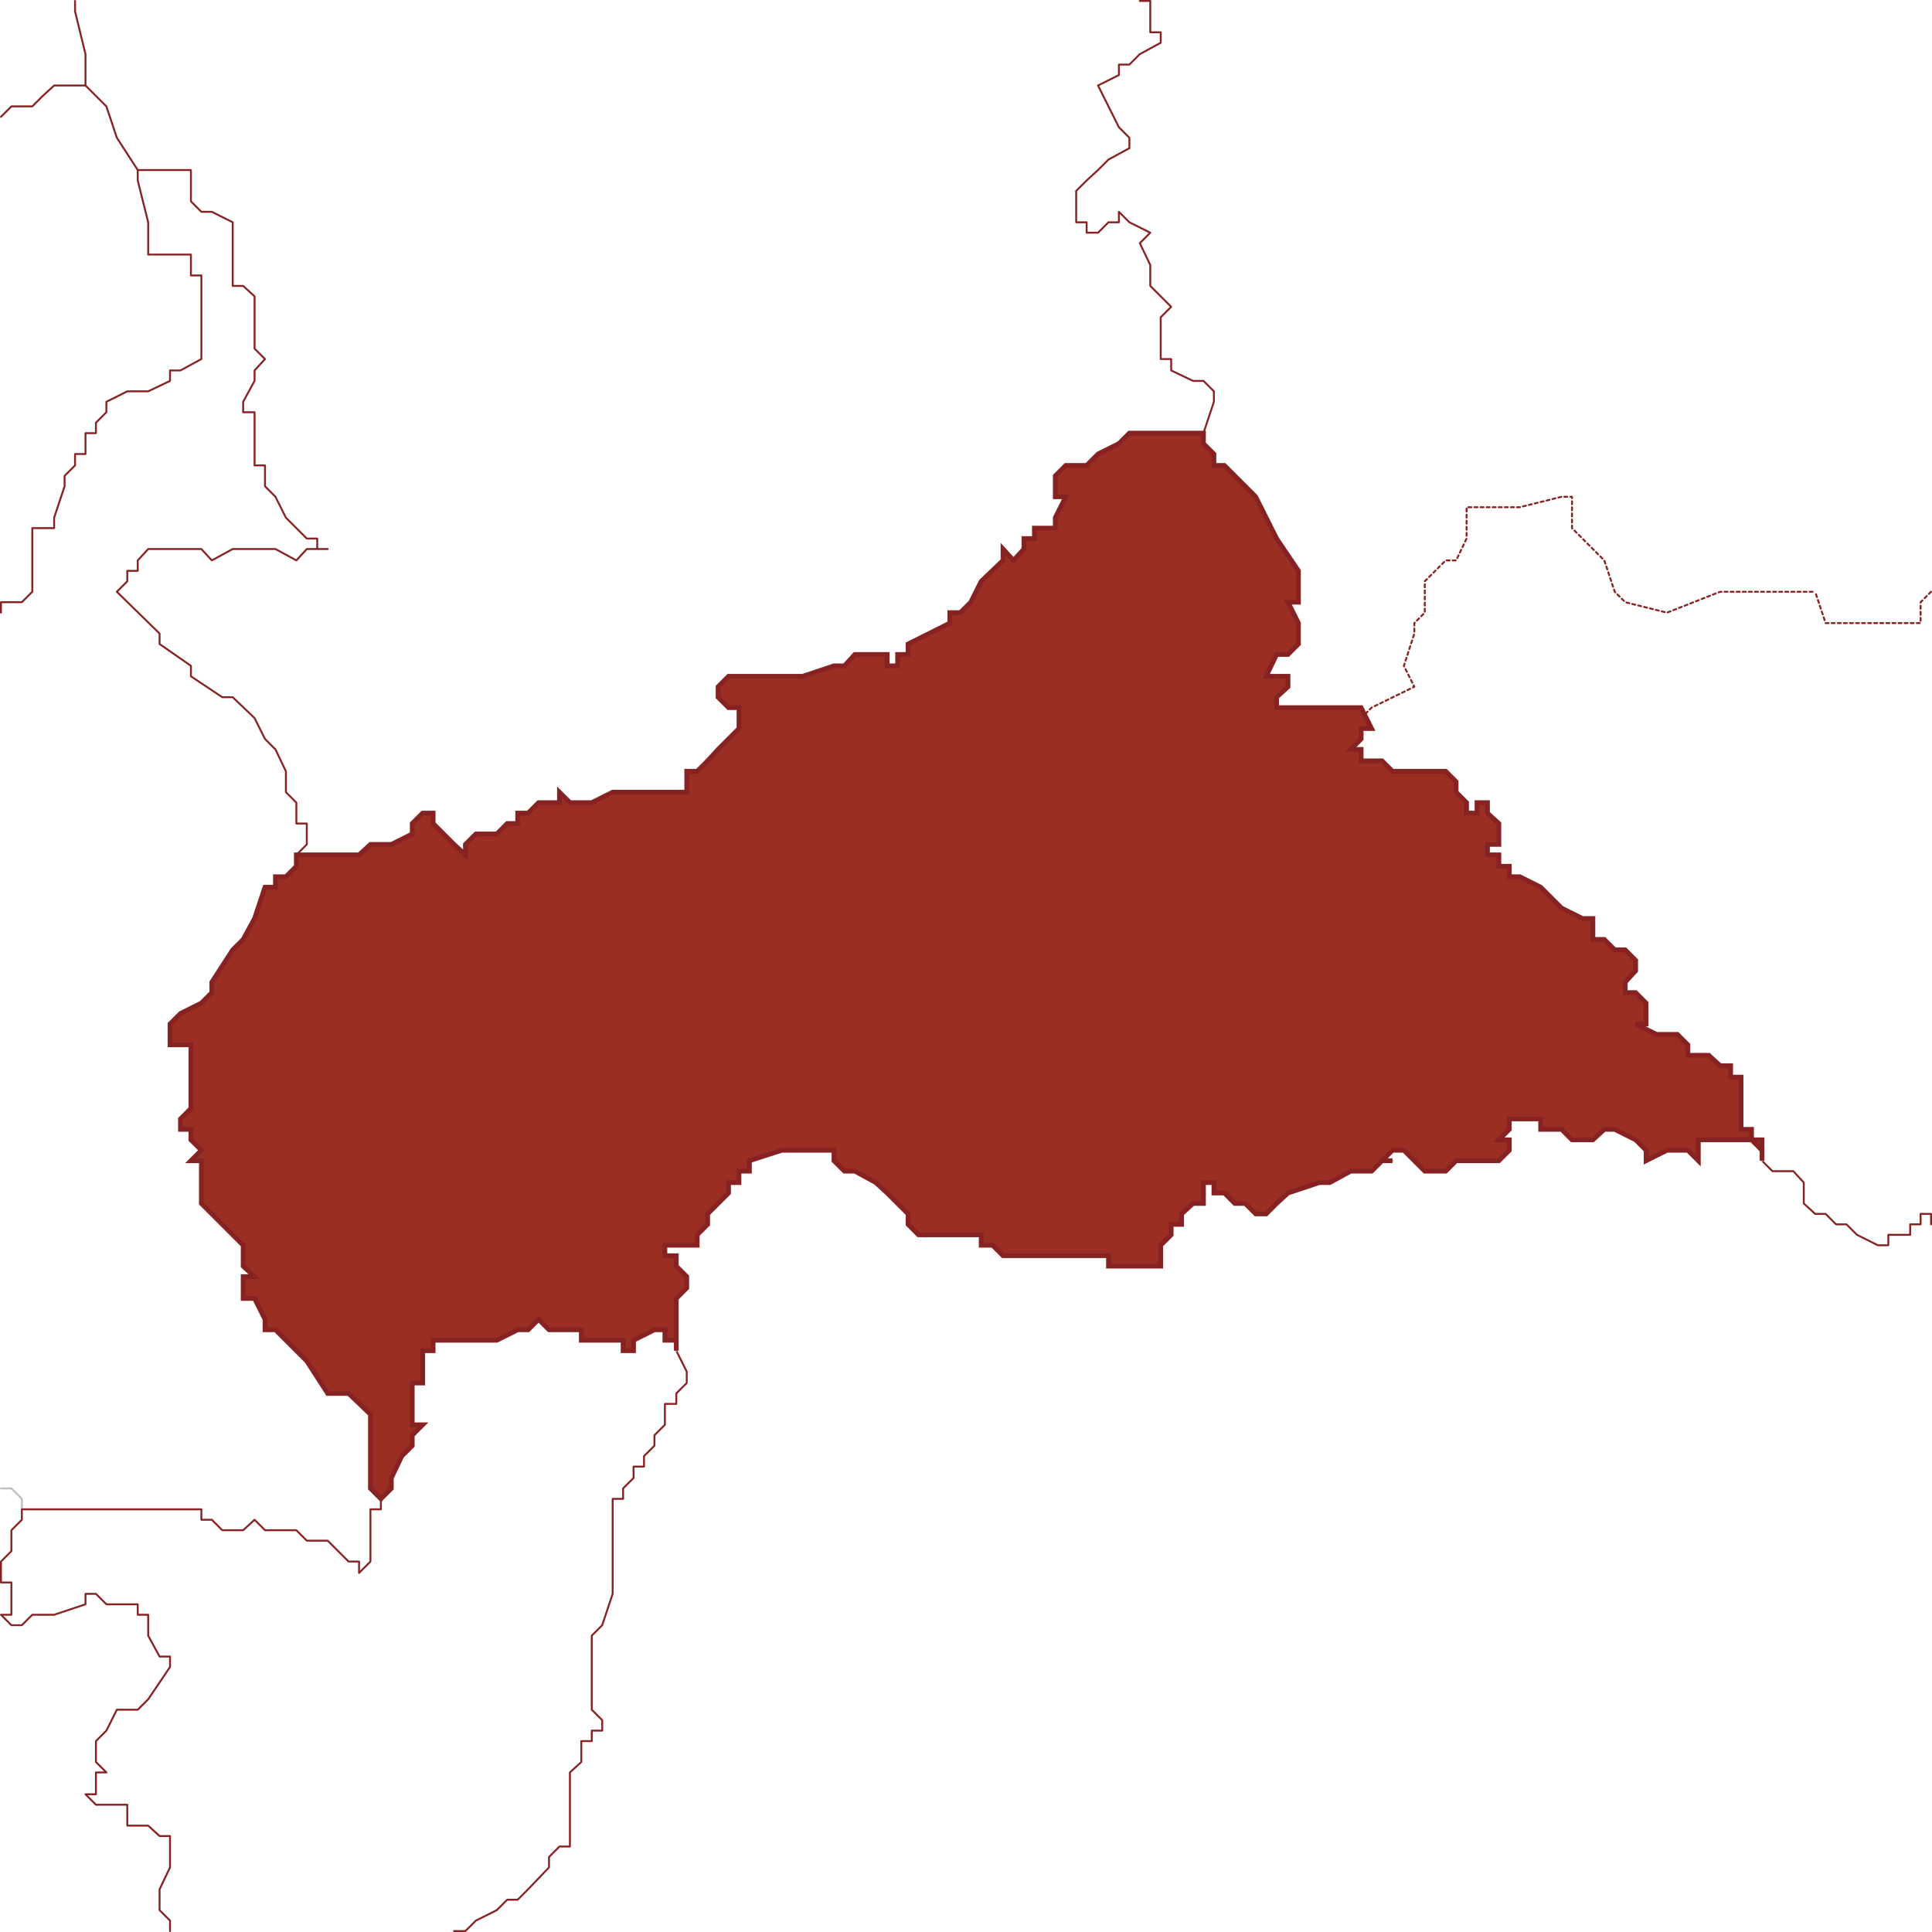 <?xml version="1.0" encoding="utf-8"?>
<!-- Generator: Adobe Illustrator 22.1.0, SVG Export Plug-In . SVG Version: 6.00 Build 0)  -->
<svg version="1.1" id="Layer_1" xmlns="http://www.w3.org/2000/svg" xmlns:xlink="http://www.w3.org/1999/xlink" x="0px" y="0px"
	 viewBox="0 0 203.4 203.4" style="enable-background:new 0 0 203.4 203.4;" xml:space="preserve">
<style type="text/css">
	.st0{fill:none;stroke:#872222;stroke-width:0.2;stroke-linecap:round;stroke-linejoin:round;}
	.st1{fill:none;stroke:#BCBEC0;stroke-width:0.2;stroke-linecap:round;stroke-linejoin:round;}
	.st2{fill:none;stroke:#872222;stroke-width:0.2;stroke-linecap:round;stroke-linejoin:round;stroke-dasharray:0.32;}
	.st3{fill:#9A2E22;stroke:#872222;stroke-width:0.5;}
</style>
<title>car</title>
<polyline class="st0" points="2.3,158.9 2.3,160 1.2,161.1 1.2,162.2 1.2,163.3 0.1,164.4 0.1,166.6 1.2,166.6 1.2,167.8 1.2,168.9 
	1.2,170 0.1,170 1.2,171.1 2.3,171.1 3.4,170 4.5,170 5.7,170 9,168.9 9,167.8 10.1,167.8 11.2,168.9 12.3,168.9 13.4,168.9 
	14.5,168.9 14.5,170 15.6,170 15.6,171.1 15.6,172.2 16.8,174.4 17.9,174.4 17.9,175.5 15.6,178.9 14.5,180 13.4,180 12.3,180 
	11.2,182.2 10.1,183.3 10.1,184.4 10.1,185.5 11.2,186.6 10.1,186.6 10.1,187.8 10.1,188.9 9,188.9 10.1,190 11.2,190 12.3,190 
	13.4,190 13.4,191.1 13.4,192.2 14.5,192.2 15.6,192.2 16.8,193.3 17.9,193.3 17.9,194.4 17.9,195.5 17.9,196.6 16.8,198.9 
	16.8,200 16.8,201.1 17.9,202.2 17.9,203.3 17.9,203.3 "/>
<polyline class="st1" points="0.1,156.7 1.2,156.7 2.3,157.8 2.3,158.9 2.3,158.9 "/>
<polyline class="st0" points="71.2,142.2 72.3,144.4 72.3,145.6 71.2,146.7 71.2,147.8 70,147.8 70,150 68.9,151.1 68.9,152.2 
	67.8,153.3 67.8,154.4 66.7,154.4 66.7,155.6 65.6,156.7 65.6,157.8 64.5,157.8 64.5,158.9 64.5,160 64.5,161.1 64.5,163.3 
	64.5,164.4 64.5,165.6 64.5,166.6 64.5,167.8 63.4,171.1 62.3,172.2 62.3,173.3 62.3,174.4 62.3,175.5 62.3,176.6 62.3,177.8 
	62.3,178.9 62.3,180 63.4,181.1 63.4,182.2 62.3,182.2 62.3,183.3 61.2,183.3 61.2,184.4 61.2,185.5 60,186.6 60,187.8 60,188.9 
	60,190 60,191.1 60,192.2 60,193.3 60,194.4 58.9,194.4 57.8,195.5 57.8,196.6 55.6,198.9 54.5,200 53.4,200 52.3,201.1 50.1,202.2 
	49,203.3 47.8,203.3 "/>
<polyline class="st0" points="2.3,158.9 6.8,158.9 7.9,158.9 13.4,158.9 15.6,158.9 17.9,158.9 19,158.9 21.2,158.9 21.2,160 
	22.3,160 23.4,161.1 24.5,161.1 25.6,161.1 26.8,160 27.9,161.1 30.1,161.1 31.2,161.1 32.3,162.2 33.4,162.2 34.5,162.2 
	35.6,163.3 36.7,164.4 37.8,164.4 37.8,165.6 39,164.4 39,163.3 39,162.2 39,160 39,158.9 40.1,158.9 40.1,157.8 "/>
<polyline class="st1" points="40.1,157.8 41.2,156.7 41.2,155.6 42.3,153.3 43.4,152.2 43.4,151.1 44.5,150 43.4,150 43.4,148.9 
	43.4,146.7 43.4,145.6 44.5,145.6 44.5,144.4 44.5,143.3 44.5,142.2 45.6,142.2 45.6,141.1 46.7,141.1 49,141.1 50.1,141.1 
	52.3,141.1 54.5,140 55.6,140 56.7,138.9 57.8,140 58.9,140 60,140 61.2,140 61.2,141.1 62.3,141.1 64.5,141.1 65.6,141.1 
	65.6,142.2 66.7,142.2 66.7,141.1 68.9,140 70,140 70,141.1 71.2,141.1 71.2,142.2 71.2,142.2 "/>
<polyline class="st1" points="71.2,142.2 71.2,141.1 71.2,140 71.2,138.9 71.2,136.7 72.3,135.6 72.3,134.4 71.2,133.3 71.2,132.2 
	70,132.2 70,131.1 71.2,131.1 72.3,131.1 73.4,131.1 73.4,130 74.5,128.9 74.5,127.8 75.6,126.7 76.7,125.6 76.7,124.5 77.8,124.5 
	77.8,123.3 78.9,123.3 78.9,122.2 82.3,121.1 83.4,121.1 84.5,121.1 85.6,121.1 86.7,121.1 87.8,121.1 87.8,122.2 88.9,123.3 
	90,123.3 92.2,124.5 93.4,125.6 95.6,127.8 95.6,128.9 96.7,130 98.9,130 100,130 101.1,130 102.2,130 103.3,130 103.3,131.1 
	104.5,131.1 105.6,132.2 108.9,132.2 110,132.2 111.1,132.2 112.2,132.2 113.3,132.2 115.6,132.2 116.7,132.2 116.7,133.3 
	117.8,133.3 118.9,133.3 120,133.3 121.1,133.3 122.2,133.3 122.2,132.2 122.2,131.1 123.3,130 123.3,128.9 124.4,128.9 
	124.4,127.8 125.6,126.7 126.7,126.7 126.7,124.5 127.8,124.5 127.8,125.6 128.9,125.6 130,126.7 131.1,126.7 132.2,127.8 
	133.3,127.8 134.4,126.7 135.6,125.6 138.9,124.5 140,124.5 142.2,123.3 143.3,123.3 144.4,123.3 145.5,122.2 146.6,122.2 
	145.5,122.2 146.6,121.1 147.8,121.1 148.9,122.2 150,123.3 151.1,123.3 152.2,123.3 153.3,122.2 154.4,122.2 155.5,122.2 
	156.6,122.2 157.8,122.2 158.9,121.1 158.9,120 157.8,120 158.9,118.9 158.9,117.8 161.1,117.8 162.2,117.8 162.2,118.9 
	163.3,118.9 164.4,118.9 165.5,120 167.7,120 168.9,118.9 170,118.9 172.2,120 173.3,121.1 173.3,122.2 175.5,121.1 176.6,121.1 
	177.7,121.1 178.8,122.2 178.8,121.1 178.8,120 179.9,120 181.1,120 182.2,120 184.4,120 185.5,121.1 185.5,122.2 "/>
<polyline class="st0" points="185.5,122.2 186.6,123.3 188.8,123.3 189.9,124.5 189.9,125.6 189.9,126.7 191.1,127.8 192.2,127.8 
	193.3,128.9 194.4,128.9 195.5,130 197.7,131.1 198.8,131.1 198.8,130 199.9,130 201.1,130 201.1,128.9 202.2,128.9 202.2,127.8 
	203.3,127.8 203.3,128.9 203.3,128.9 "/>
<polyline class="st1" points="126.7,45.6 126.7,46.7 127.8,47.8 127.8,49 128.9,49 132.2,52.3 134.4,56.7 136.7,60.1 136.7,62.3 
	136.7,63.4 135.6,63.4 136.7,65.6 136.7,67.8 135.6,68.9 134.4,68.9 133.3,71.2 134.4,71.2 135.6,71.2 135.6,72.3 134.4,73.4 
	134.4,74.5 135.6,74.5 137.8,74.5 138.9,74.5 140,74.5 141.1,74.5 142.2,74.5 143.3,74.5 144.4,76.7 143.3,76.7 143.3,77.8 
	142.2,78.9 143.3,78.9 143.3,80.1 144.4,80.1 145.5,80.1 146.6,81.2 148.9,81.2 150,81.2 151.1,81.2 152.2,81.2 153.3,82.3 
	153.3,83.4 154.4,84.5 154.4,85.6 155.5,85.6 155.5,84.5 156.6,84.5 156.6,85.6 157.8,86.7 157.8,87.8 157.8,88.9 156.6,88.9 
	156.6,90 157.8,90 157.8,91.2 158.9,91.2 158.9,92.3 160,92.3 162.2,93.4 163.3,94.5 164.4,95.6 166.6,96.7 167.7,96.7 167.7,97.8 
	167.7,98.9 168.9,98.9 170,100 171.1,100 172.2,101.1 172.2,102.2 171.1,103.4 171.1,104.5 172.2,104.5 173.3,105.6 173.3,106.7 
	173.3,107.8 172.2,107.8 174.4,108.9 175.5,108.9 176.6,108.9 177.7,110 177.7,111.1 178.8,111.1 179.9,111.1 181.1,112.2 
	182.2,112.2 182.2,113.4 183.3,113.4 183.3,114.5 183.3,115.6 183.3,116.7 183.3,117.8 183.3,118.9 184.4,118.9 184.4,120 
	185.5,120 185.5,121.1 185.5,122.2 185.5,122.2 "/>
<polyline class="st1" points="40.1,157.8 39,156.7 39,155.6 39,154.4 39,151.1 39,150 39,148.9 36.7,146.7 35.6,146.7 34.5,146.7 
	32.3,143.3 29,140 27.9,140 27.9,138.9 26.8,136.7 25.6,136.7 25.6,135.6 25.6,134.4 26.8,134.4 25.6,133.3 25.6,132.2 25.6,131.1 
	24.5,130 23.4,128.9 22.3,127.8 21.2,126.7 21.2,125.6 21.2,124.5 21.2,123.3 21.2,122.2 20.1,122.2 21.2,121.1 20.1,120 
	20.1,118.9 19,118.9 19,117.8 20.1,116.7 20.1,115.6 20.1,112.2 20.1,111.1 20.1,110 19,110 17.9,110 17.9,108.9 17.9,107.8 
	19,106.7 21.2,105.6 22.3,104.5 22.3,103.4 24.5,100 25.6,98.9 26.8,96.7 27.9,93.4 29,93.4 29,92.3 30.1,92.3 31.2,91.2 31.2,90 
	"/>
<polyline class="st1" points="31.2,90 32.3,90 33.4,90 34.5,90 35.6,90 36.7,90 37.8,90 39,88.9 40.1,88.9 41.2,88.9 43.4,87.8 
	43.4,86.7 44.5,85.6 45.6,85.6 45.6,86.7 47.8,88.9 49,90 49,88.9 50.1,87.8 51.2,87.8 52.3,87.8 53.4,86.7 54.5,86.7 54.5,85.6 
	55.6,85.6 56.7,84.5 57.8,84.5 58.9,84.5 58.9,83.4 60,84.5 62.3,84.5 64.5,83.4 66.7,83.4 68.9,83.4 71.2,83.4 72.3,83.4 
	72.3,82.3 72.3,81.2 73.4,81.2 74.5,80.1 75.6,78.9 76.7,77.8 77.8,76.7 77.8,75.6 77.8,74.5 76.7,74.5 75.6,73.4 75.6,72.3 
	76.7,71.2 77.8,71.2 78.9,71.2 82.3,71.2 84.5,71.2 87.8,70.1 88.9,70.1 90,68.9 92.2,68.9 93.4,68.9 93.4,70.1 94.5,70.1 
	94.5,68.9 95.6,68.9 95.6,67.8 100,65.6 100,64.5 101.1,64.5 102.2,63.4 103.3,61.2 105.6,59 105.6,57.8 106.7,59 107.8,57.8 
	107.8,56.7 108.9,56.7 108.9,55.6 110,55.6 111.1,55.6 111.1,54.5 112.2,52.3 111.1,52.3 111.1,51.2 111.1,50.1 112.2,49 113.3,49 
	114.4,49 115.6,47.8 117.8,46.7 118.9,45.6 120,45.6 121.1,45.6 123.3,45.6 125.6,45.6 126.7,45.6 "/>
<polyline class="st0" points="14.5,17.9 15.6,17.9 17.9,17.9 19,17.9 20.1,17.9 20.1,19 20.1,20.1 20.1,21.2 21.2,22.3 22.3,22.3 
	24.5,23.4 24.5,26.8 24.5,27.9 24.5,29 24.5,30.1 25.6,30.1 26.8,31.2 26.8,34.5 26.8,35.6 26.8,36.7 27.9,37.8 26.8,39 26.8,40.1 
	25.6,42.3 25.6,43.4 26.8,43.4 26.8,45.6 26.8,46.7 26.8,47.8 26.8,49 27.9,49 27.9,50.1 27.9,51.2 29,52.3 30.1,54.5 32.3,56.7 
	33.4,56.7 33.4,57.8 34.5,57.8 33.4,57.8 32.3,57.8 31.2,59 29,57.8 27.9,57.8 26.8,57.8 25.6,57.8 24.5,57.8 22.3,59 21.2,57.8 
	19,57.8 15.6,57.8 14.5,59 14.5,60.1 13.4,60.1 13.4,61.2 12.3,62.3 16.8,66.7 16.8,67.8 20.1,70.1 20.1,71.2 23.4,73.4 24.5,73.4 
	26.8,75.6 27.9,77.8 29,78.9 30.1,81.2 30.1,82.3 30.1,83.4 31.2,84.5 31.2,85.6 31.2,86.7 32.3,86.7 32.3,87.8 32.3,88.9 31.2,90 
	31.2,90 "/>
<polyline class="st0" points="0.1,64.5 0.1,63.4 1.2,63.4 2.3,63.4 3.4,62.3 3.4,60.1 3.4,59 3.4,56.7 3.4,55.6 4.5,55.6 5.7,55.6 
	5.7,54.5 6.8,51.2 6.8,50.1 7.9,49 7.9,47.8 9,47.8 9,46.7 9,45.6 10.1,45.6 10.1,44.5 11.2,43.4 11.2,42.3 13.4,41.2 14.5,41.2 
	15.6,41.2 17.9,40.1 17.9,39 19,39 21.2,37.8 21.2,36.7 21.2,35.6 21.2,34.5 21.2,33.4 21.2,32.3 21.2,31.2 21.2,30.1 21.2,29 
	20.1,29 20.1,27.9 20.1,26.8 19,26.8 17.9,26.8 16.8,26.8 15.6,26.8 15.6,25.6 15.6,24.5 15.6,23.4 14.5,19 14.5,17.9 14.5,17.9 "/>
<polyline class="st0" points="0.1,12.3 1.2,11.2 2.3,11.2 3.4,11.2 4.5,10.1 5.7,9 9,9 "/>
<polyline class="st0" points="9,9 11.2,11.2 12.3,14.5 14.5,17.9 "/>
<polyline class="st0" points="126.7,45.6 127.8,42.3 127.8,41.2 126.7,40.1 125.6,40.1 123.3,39 123.3,37.8 122.2,37.8 122.2,36.7 
	122.2,34.5 122.2,33.4 123.3,32.3 122.2,31.2 121.1,30.1 121.1,27.9 120,25.6 121.1,24.5 118.9,23.4 117.8,22.3 117.8,23.4 
	116.7,23.4 115.6,24.5 114.4,24.5 114.4,23.4 113.3,23.4 113.3,22.3 113.3,20.1 114.4,19 115.6,17.9 116.7,16.8 118.9,15.6 
	118.9,14.5 117.8,13.4 116.7,11.2 115.6,9 117.8,7.9 117.8,6.8 118.9,6.8 120,5.7 122.2,4.5 122.2,3.4 121.1,3.4 121.1,2.3 
	121.1,1.2 121.1,0.1 120,0.1 120,0.1 "/>
<polyline class="st0" points="9,9 9,7.9 9,5.7 7.9,1.2 7.9,0.1 7.9,0.1 "/>
<polyline class="st2" points="203.3,62.3 202.2,63.4 202.2,64.5 202.2,65.6 192.2,65.6 191.1,62.3 "/>
<polyline class="st2" points="143.3,75.6 144.4,74.5 148.9,72.3 147.8,70.1 148.9,66.7 148.9,65.6 150,64.5 150,63.4 150,61.2 
	152.2,59 153.3,59 154.4,56.7 154.4,55.6 154.4,53.4 156.6,53.4 160,53.4 164.4,52.3 165.5,52.3 165.5,53.4 165.5,55.6 166.6,56.7 
	167.7,57.8 168.9,59 170,62.3 171.1,63.4 175.5,64.5 181.1,62.3 185.5,62.3 189.9,62.3 191.1,62.3 "/>
<polygon id="caf" class="st3" points="132.2,52.3 134.4,56.7 136.7,60.1 136.7,62.3 136.7,63.4 135.6,63.4 136.7,65.6 136.7,67.8 
	135.6,68.9 134.4,68.9 133.3,71.2 134.4,71.2 135.6,71.2 135.6,72.3 134.4,73.4 134.4,74.5 135.6,74.5 137.8,74.5 138.9,74.5 
	140,74.5 141.1,74.5 142.2,74.5 143.3,74.5 144.4,76.7 143.3,76.7 143.3,77.8 142.2,78.9 143.3,78.9 143.3,80.1 144.4,80.1 
	145.5,80.1 146.6,81.2 148.9,81.2 150,81.2 151.1,81.2 152.2,81.2 153.3,82.3 153.3,83.4 154.4,84.5 154.4,85.6 155.5,85.6 
	155.5,84.5 156.6,84.5 156.6,85.6 157.8,86.7 157.8,87.8 157.8,88.9 156.6,88.9 156.6,90 157.8,90 157.8,91.2 158.9,91.2 
	158.9,92.3 160,92.3 162.2,93.4 163.3,94.5 164.4,95.6 166.6,96.7 167.7,96.7 167.7,97.8 167.7,98.9 168.9,98.9 170,100 171.1,100 
	172.2,101.1 172.2,102.2 171.1,103.4 171.1,104.5 172.2,104.5 173.3,105.6 173.3,106.7 173.3,107.8 172.2,107.8 174.4,108.9 
	175.5,108.9 176.6,108.9 177.7,110 177.7,111.1 178.8,111.1 179.9,111.1 181.1,112.2 182.2,112.2 182.2,113.4 183.3,113.4 
	183.3,114.5 183.3,115.6 183.3,116.7 183.3,117.8 183.3,118.9 184.4,118.9 184.4,120 185.5,120 185.5,121.1 185.5,122.2 
	185.5,121.1 184.4,120 182.2,120 181.1,120 179.9,120 178.8,120 178.8,121.1 178.8,122.2 177.7,121.1 176.6,121.1 175.5,121.1 
	173.3,122.2 173.3,121.1 172.2,120 170,118.9 168.9,118.9 167.7,120 165.5,120 164.4,118.9 163.3,118.9 162.2,118.9 162.2,117.8 
	161.1,117.8 158.9,117.8 158.9,118.9 157.8,120 158.9,120 158.9,121.1 157.8,122.2 156.6,122.2 155.5,122.2 154.4,122.2 
	153.3,122.2 152.2,123.3 151.1,123.3 150,123.3 148.9,122.2 147.8,121.1 146.6,121.1 145.5,122.2 146.6,122.2 145.5,122.2 
	144.4,123.3 143.3,123.3 142.2,123.3 140,124.5 138.9,124.5 135.6,125.6 134.4,126.7 133.3,127.8 132.2,127.8 131.1,126.7 
	130,126.7 128.9,125.6 127.8,125.6 127.8,124.5 126.7,124.5 126.7,126.7 125.6,126.7 124.4,127.8 124.4,128.9 123.3,128.9 
	123.3,130 122.2,131.1 122.2,132.2 122.2,133.3 121.1,133.3 120,133.3 118.9,133.3 117.8,133.3 116.7,133.3 116.7,132.2 
	115.6,132.2 113.3,132.2 112.2,132.2 111.1,132.2 110,132.2 108.9,132.2 105.6,132.2 104.5,131.1 103.3,131.1 103.3,130 102.2,130 
	101.1,130 100,130 98.9,130 96.7,130 95.6,128.9 95.6,127.8 93.4,125.6 92.2,124.5 90,123.3 88.9,123.3 87.8,122.2 87.8,121.1 
	86.7,121.1 85.6,121.1 84.5,121.1 83.4,121.1 82.3,121.1 78.9,122.2 78.9,123.3 77.8,123.3 77.8,124.5 76.7,124.5 76.7,125.6 
	75.6,126.7 74.5,127.8 74.5,128.9 73.4,130 73.4,131.1 72.3,131.1 71.2,131.1 70,131.1 70,132.2 71.2,132.2 71.2,133.3 72.3,134.4 
	72.3,135.6 71.2,136.7 71.2,138.9 71.2,140 71.2,141.1 71.2,142.2 71.2,141.1 70,141.1 70,140 68.9,140 66.7,141.1 66.7,142.2 
	65.6,142.2 65.6,141.1 64.5,141.1 62.3,141.1 61.2,141.1 61.2,140 60,140 58.9,140 57.8,140 56.7,138.9 55.6,140 54.5,140 
	52.3,141.1 50.1,141.1 49,141.1 46.7,141.1 45.6,141.1 45.6,142.2 44.5,142.2 44.5,143.3 44.5,144.4 44.5,145.6 43.4,145.6 
	43.4,146.7 43.4,148.9 43.4,150 44.5,150 43.4,151.1 43.4,152.2 42.3,153.3 41.2,155.6 41.2,156.7 40.1,157.8 39,156.7 39,155.6 
	39,154.4 39,151.1 39,150 39,148.9 36.7,146.7 35.6,146.7 34.5,146.7 32.3,143.3 29,140 27.9,140 27.9,138.9 26.8,136.7 25.6,136.7 
	25.6,135.6 25.6,134.4 26.8,134.4 25.6,133.3 25.6,132.2 25.6,131.1 24.5,130 23.4,128.9 22.3,127.8 21.2,126.7 21.2,125.6 
	21.2,124.5 21.2,123.3 21.2,122.2 20.1,122.2 21.2,121.1 20.1,120 20.1,118.9 19,118.9 19,117.8 20.1,116.7 20.1,115.6 20.1,112.2 
	20.1,111.1 20.1,110 19,110 17.9,110 17.9,108.9 17.9,107.8 19,106.7 21.2,105.6 22.3,104.5 22.3,103.4 24.5,100 25.6,98.9 
	26.8,96.7 27.9,93.4 29,93.4 29,92.3 30.1,92.3 31.2,91.2 31.2,90 32.3,90 33.4,90 34.5,90 35.6,90 36.7,90 37.8,90 39,88.9 
	40.1,88.9 41.2,88.9 43.4,87.8 43.4,86.7 44.5,85.6 45.6,85.6 45.6,86.7 47.8,88.9 49,90 49,88.9 50.1,87.8 51.2,87.8 52.3,87.8 
	53.4,86.7 54.5,86.7 54.5,85.6 55.6,85.6 56.7,84.5 57.8,84.5 58.9,84.5 58.9,83.4 60,84.5 62.3,84.5 64.5,83.4 66.7,83.4 
	68.9,83.4 71.2,83.4 72.3,83.4 72.3,82.3 72.3,81.2 73.4,81.2 74.5,80.1 75.6,78.9 76.7,77.8 77.8,76.7 77.8,75.6 77.8,74.5 
	76.7,74.5 75.6,73.4 75.6,72.3 76.7,71.2 77.8,71.2 78.9,71.2 82.3,71.2 84.5,71.2 87.8,70.1 88.9,70.1 90,68.9 92.2,68.9 
	93.4,68.9 93.4,70.1 94.5,70.1 94.5,68.9 95.6,68.9 95.6,67.8 100,65.6 100,64.5 101.1,64.5 102.2,63.4 103.3,61.2 105.6,59 
	105.6,57.8 106.7,59 107.8,57.8 107.8,56.7 108.9,56.7 108.9,55.6 110,55.6 111.1,55.6 111.1,54.5 112.2,52.3 111.1,52.3 
	111.1,51.2 111.1,50.1 112.2,49 113.3,49 114.4,49 115.6,47.8 117.8,46.7 118.9,45.6 120,45.6 121.1,45.6 123.3,45.6 125.6,45.6 
	126.7,45.6 126.7,46.7 127.8,47.8 127.8,49 128.9,49 "/>
</svg>
